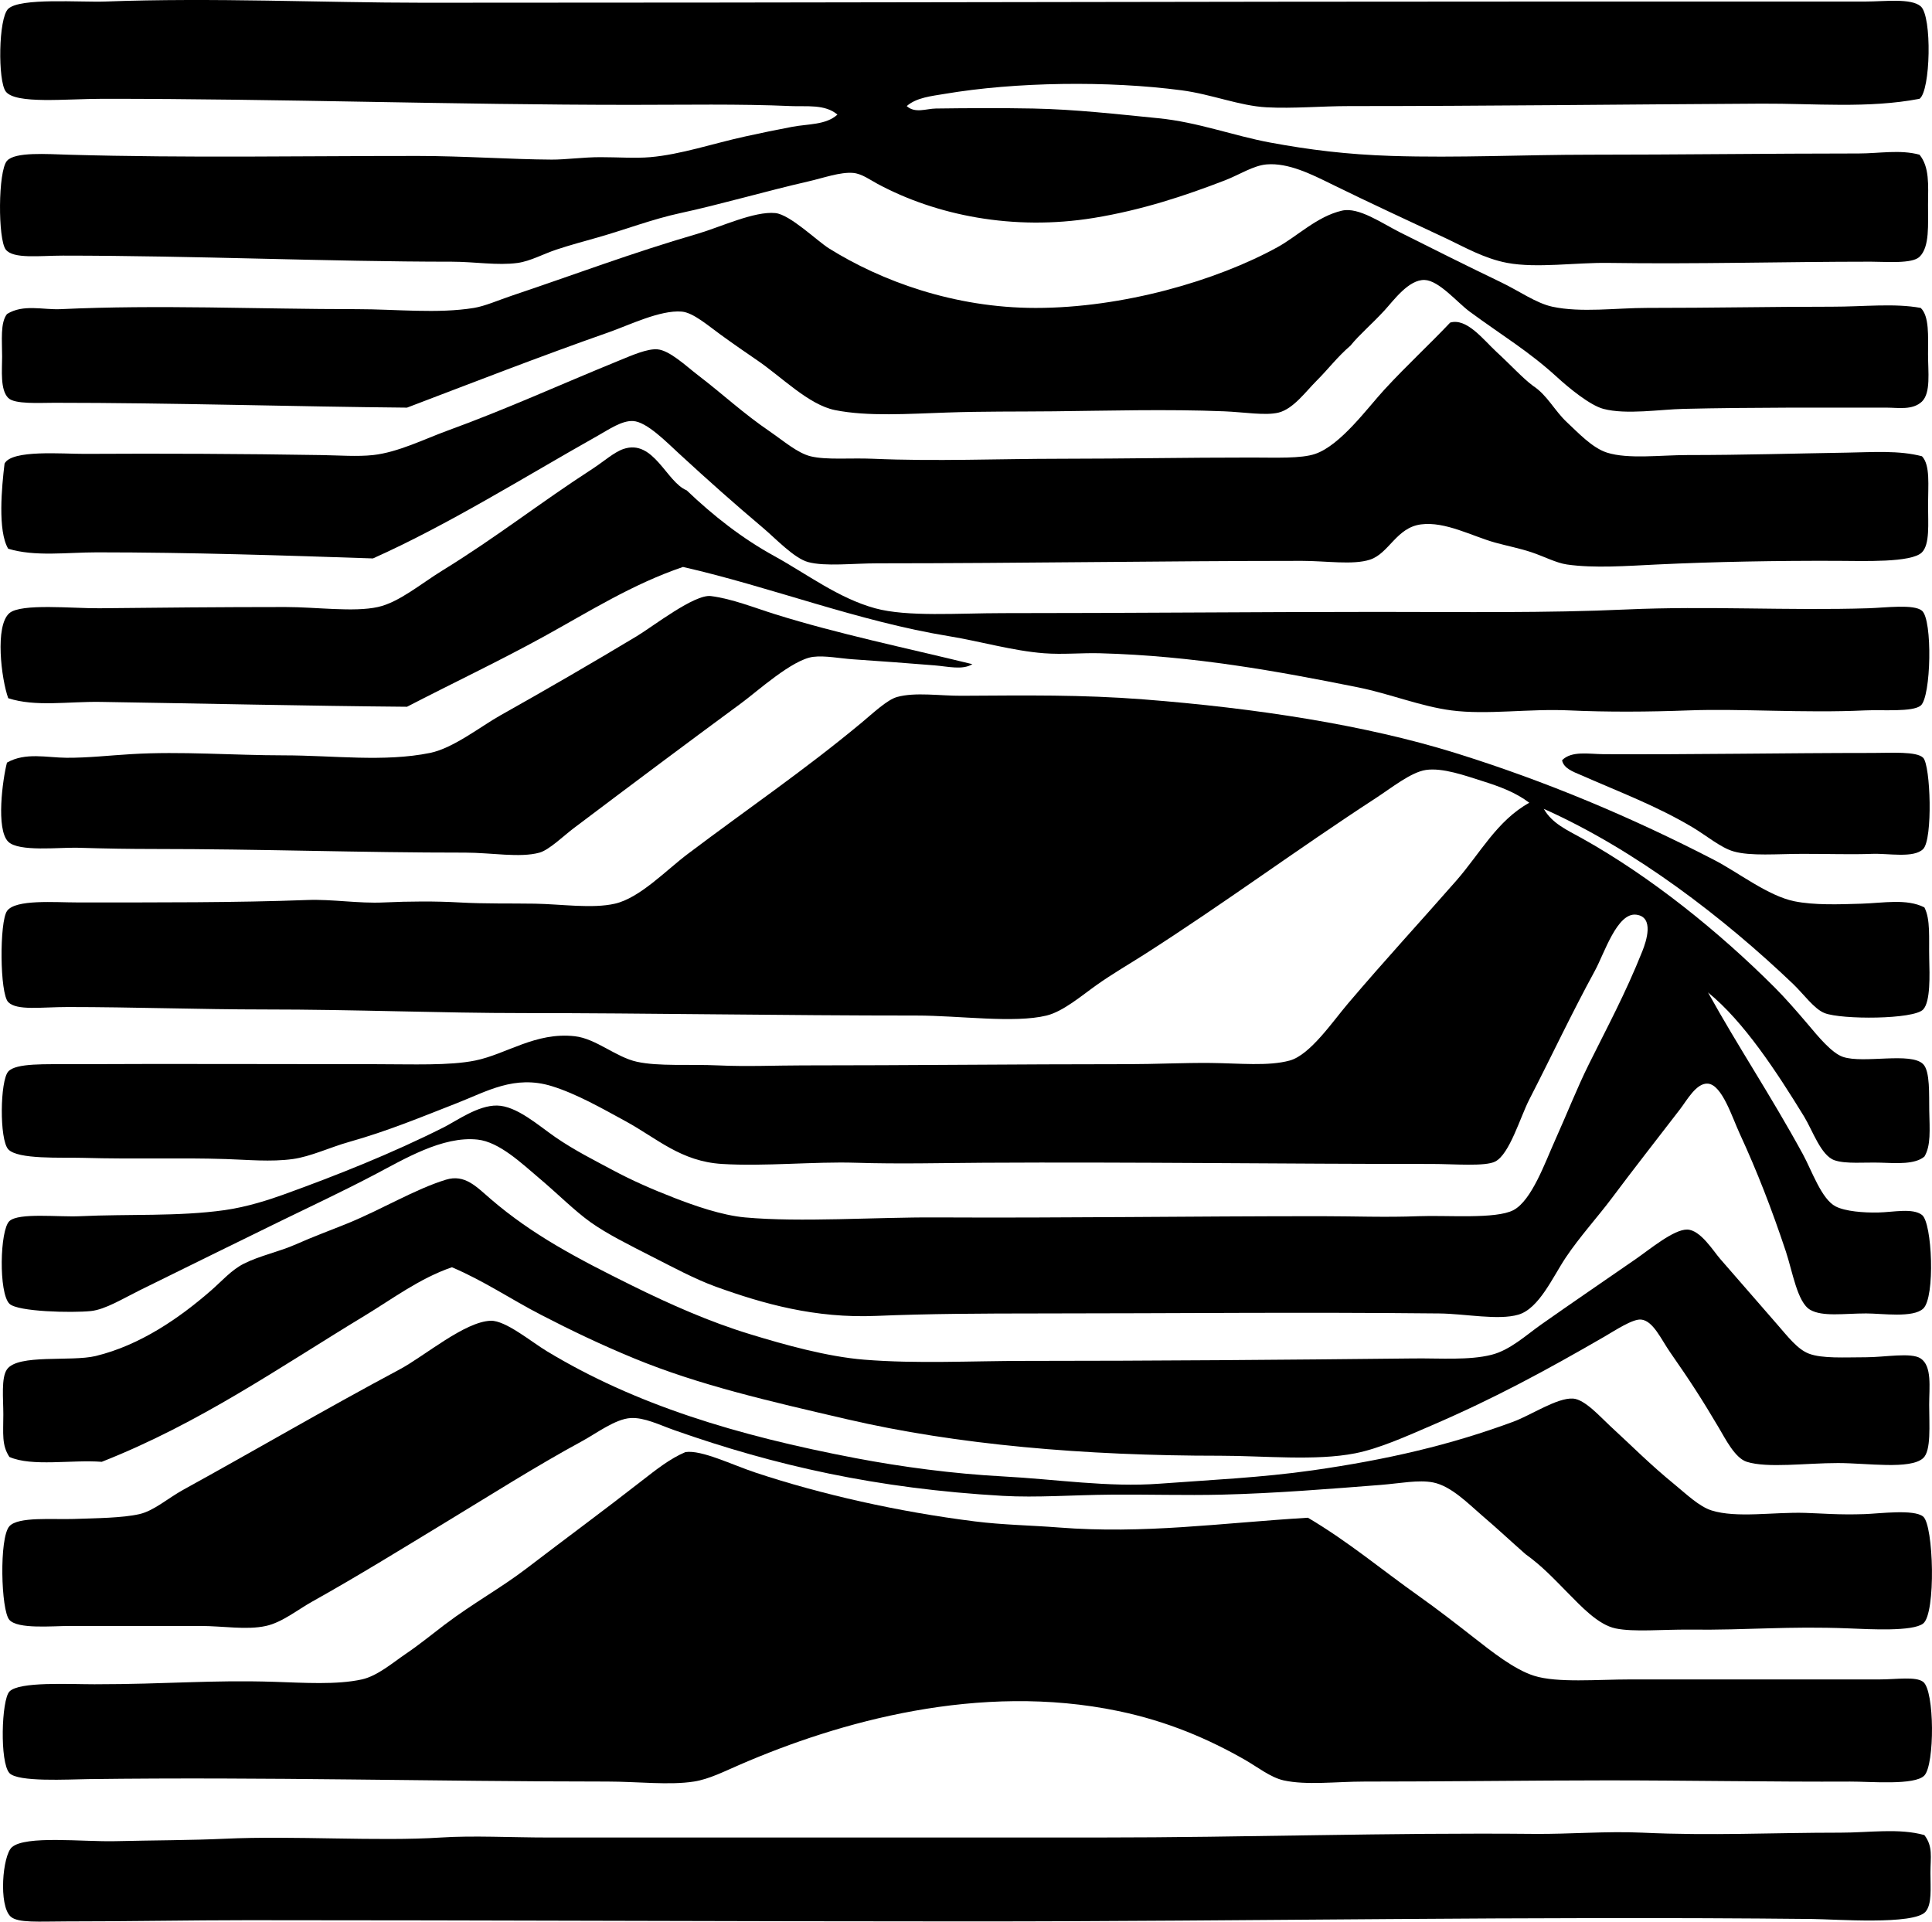 <?xml version="1.0" encoding="iso-8859-1"?>
<!-- Generator: Adobe Illustrator 19.2.0, SVG Export Plug-In . SVG Version: 6.00 Build 0)  -->
<svg version="1.1" xmlns="http://www.w3.org/2000/svg" xmlns:xlink="http://www.w3.org/1999/xlink" x="0px" y="0px"
	 viewBox="0 0 78.44 78.017" style="enable-background:new 0 0 78.44 78.017;" xml:space="preserve">
<g id="Solfer">
	<path style="fill-rule:evenodd;clip-rule:evenodd;" d="M36.813,4.307c0.34,0.308,0.797,0.103,1.184,0.099
		c1.219-0.016,2.602-0.026,3.949,0c1.723,0.034,3.416,0.23,5.085,0.394c1.606,0.159,3.033,0.708,4.541,0.988
		c1.592,0.295,3.11,0.484,4.937,0.543c2.693,0.085,5.345-0.05,8.047-0.05c3.583,0,7.218-0.049,10.909-0.05
		c0.823,0,1.685-0.166,2.468,0.05c0.41,0.503,0.352,1.22,0.346,2.023c-0.006,0.809,0.076,1.717-0.346,2.123
		c-0.3,0.29-1.344,0.198-1.975,0.197c-3.547,0-7.061,0.104-10.663,0.05c-1.317-0.019-2.899,0.223-4.097,0
		c-0.935-0.174-1.767-0.657-2.468-0.987c-1.633-0.769-3.02-1.401-4.69-2.222c-0.801-0.394-1.736-0.863-2.616-0.79
		c-0.539,0.046-1.111,0.423-1.678,0.642c-1.64,0.635-3.396,1.214-5.331,1.53c-3.283,0.537-6.42-0.11-8.787-1.382
		c-0.3-0.161-0.638-0.413-0.987-0.444c-0.524-0.046-1.206,0.204-1.827,0.346c-1.666,0.38-3.629,0.95-5.183,1.283
		C26.473,8.9,25.4,9.318,24.275,9.638c-0.541,0.154-1.123,0.309-1.68,0.494c-0.531,0.176-1.06,0.471-1.578,0.543
		c-0.818,0.112-1.748-0.049-2.666-0.05c-5.066-0.001-10.43-0.246-15.797-0.247c-0.942,0-2.014,0.146-2.32-0.246
		c-0.321-0.412-0.318-3.186,0.05-3.603C0.609,6.159,1.901,6.256,2.8,6.282c4.883,0.137,9.402,0.048,14.168,0.05
		c1.834,0,3.796,0.14,5.43,0.148c0.566,0.003,1.274-0.099,1.975-0.099c0.699,0,1.432,0.051,2.024,0
		c1.233-0.105,2.56-0.556,3.851-0.839c0.637-0.141,1.281-0.273,1.925-0.395C32.794,5.029,33.537,5.078,34,4.653
		c-0.503-0.433-1.267-0.318-1.877-0.346c-2.133-0.094-4.342-0.049-6.516-0.05c-7.27-0.001-14.09-0.247-21.424-0.246
		c-1.514,0-3.552,0.227-3.949-0.296c-0.324-0.427-0.301-2.978,0.1-3.357C0.818-0.101,3.256,0.1,4.283,0.062
		c4.383-0.164,8.852,0.049,12.883,0.049c15.831,0.002,31.082-0.05,46.897-0.049c4.122,0,7.306,0,11.699,0
		c0.754,0,1.83-0.146,2.222,0.197c0.465,0.409,0.398,3.43-0.05,3.752c-2.084,0.4-4.266,0.186-6.417,0.197
		c-5.7,0.031-11.226,0.1-16.734,0.099c-1.133,0-2.265,0.107-3.357,0.05c-1.104-0.059-2.236-0.531-3.455-0.691
		c-2.975-0.392-6.737-0.343-9.626,0.147C37.828,3.901,37.213,3.957,36.813,4.307z"/>
	<path style="fill-rule:evenodd;clip-rule:evenodd;" d="M77.983,12.502c0.352,0.341,0.296,1.141,0.296,1.876
		c0,0.731,0.119,1.566-0.247,1.925c-0.381,0.36-0.965,0.247-1.432,0.247c-2.641,0.001-5.528-0.015-8.244,0.05
		c-0.952,0.021-2.33,0.246-3.258,0c-0.548-0.146-1.406-0.854-1.875-1.283c-1.16-1.062-2.219-1.683-3.555-2.666
		c-0.502-0.37-1.243-1.262-1.826-1.284c-0.651-0.024-1.264,0.837-1.629,1.234c-0.525,0.571-1.021,0.982-1.383,1.432
		c-0.529,0.451-0.89,0.94-1.382,1.432c-0.445,0.445-0.935,1.13-1.53,1.284c-0.532,0.136-1.412-0.018-2.222-0.05
		c-2.322-0.093-4.788-0.022-6.911,0c-1.534,0.016-2.855-0.002-4.344,0.05c-1.548,0.052-3.217,0.168-4.542-0.1
		c-1.068-0.216-2.166-1.348-3.159-2.023c-0.393-0.268-0.955-0.656-1.48-1.037c-0.501-0.361-1.114-0.899-1.58-0.938
		c-0.876-0.073-2.138,0.55-2.962,0.839c-2.82,0.989-5.517,2.043-8.193,3.06c-4.512-0.04-9.523-0.197-14.316-0.197
		c-0.617,0-1.615,0.066-1.875-0.197c-0.332-0.336-0.248-1.124-0.248-1.679c0-0.663-0.079-1.371,0.198-1.728
		c0.665-0.412,1.46-0.164,2.172-0.197c3.984-0.188,8.032,0,12.045,0c1.577,0,3.262,0.191,4.739-0.05
		c0.449-0.073,0.986-0.311,1.529-0.494c2.553-0.856,4.861-1.734,7.553-2.517c0.92-0.268,2.305-0.927,3.16-0.84
		c0.598,0.061,1.696,1.135,2.172,1.432c2.113,1.321,5.078,2.418,8.392,2.419c3.543,0.001,7.343-1.103,9.823-2.468
		c0.803-0.441,1.605-1.249,2.616-1.482c0.679-0.156,1.616,0.51,2.37,0.889c1.418,0.713,2.633,1.319,4.097,2.024
		c0.719,0.345,1.412,0.844,2.073,0.987c1.173,0.252,2.595,0.049,3.851,0.049c2.691,0.001,4.98-0.049,7.504-0.049
		C75.67,12.453,76.91,12.303,77.983,12.502z"/>
	<path style="fill-rule:evenodd;clip-rule:evenodd;" d="M62.235,15.661c0.583,0.376,0.874,1.009,1.383,1.482
		c0.444,0.412,1.022,1.041,1.629,1.234c0.859,0.272,2.173,0.099,3.258,0.098c2.275,0,4.433-0.066,6.467-0.098
		c1.071-0.018,2.122-0.099,3.061,0.147c0.342,0.356,0.247,1.188,0.247,1.975c0,0.765,0.077,1.595-0.247,1.925
		c-0.419,0.428-2.383,0.35-3.455,0.346c-2.438-0.008-4.915,0.034-7.306,0.148c-1.22,0.059-2.55,0.159-3.653,0
		c-0.433-0.062-0.932-0.326-1.432-0.494c-0.474-0.159-0.998-0.261-1.481-0.394c-0.931-0.258-2.024-0.868-3.012-0.74
		c-1.001,0.129-1.301,1.181-2.073,1.432c-0.693,0.225-1.777,0.049-2.765,0.049c-5.838,0.002-11.272,0.098-17.228,0.1
		c-1.007,0-2.116,0.136-2.814-0.05c-0.57-0.151-1.332-0.966-1.826-1.382c-1.186-1.001-2.19-1.893-3.406-3.012
		c-0.525-0.482-1.318-1.298-1.875-1.333c-0.456-0.028-0.986,0.342-1.432,0.593c-2.945,1.656-6.08,3.623-9.133,4.985
		c-3.622-0.122-7.365-0.246-11.205-0.247c-1.227,0-2.508,0.185-3.604-0.147c-0.433-0.724-0.262-2.509-0.148-3.456
		c0.292-0.576,2.365-0.39,3.258-0.395c3.181-0.018,6.354-0.004,9.626,0.049c0.691,0.012,1.446,0.068,2.073,0
		c1.012-0.109,2.1-0.654,3.012-0.987c2.441-0.889,4.533-1.852,7.01-2.862c0.483-0.197,1.119-0.479,1.529-0.444
		c0.498,0.043,1.158,0.675,1.629,1.036c1.11,0.851,1.795,1.52,2.963,2.32c0.525,0.36,1.096,0.857,1.629,0.987
		c0.64,0.156,1.613,0.06,2.518,0.099c2.558,0.112,5.097,0.001,7.65,0c2.652-0.001,5.019-0.05,7.751-0.049
		c0.965,0,1.996,0.048,2.566-0.148c1.035-0.355,2.124-1.869,2.814-2.616c0.927-1.004,1.802-1.803,2.665-2.715
		c0.675-0.196,1.342,0.69,1.876,1.185C61.345,14.826,61.811,15.342,62.235,15.661z"/>
	<path style="fill-rule:evenodd;clip-rule:evenodd;" d="M0.334,28.347c-0.281-0.784-0.551-2.943,0.049-3.455
		c0.475-0.406,2.588-0.186,3.652-0.197c2.621-0.027,4.766-0.049,7.553-0.05c1.256,0,2.773,0.216,3.752,0
		c0.861-0.188,1.757-0.952,2.617-1.48c2.256-1.39,3.914-2.717,6.121-4.146c0.42-0.273,0.851-0.66,1.233-0.79
		c1.226-0.418,1.741,1.341,2.567,1.678c1.091,1.04,2.254,1.952,3.554,2.666c1.327,0.729,2.606,1.714,4.098,2.123
		c1.307,0.358,3.377,0.197,5.183,0.197c5.066,0,10.153-0.049,15.204-0.05c3.473,0,6.847,0.051,10.12-0.099
		c3.295-0.149,6.562,0.053,9.823-0.049c0.694-0.022,1.844-0.176,2.172,0.099c0.437,0.364,0.373,3.496-0.049,3.851
		c-0.326,0.272-1.561,0.163-2.271,0.197c-2.458,0.116-5.054-0.079-7.157,0c-1.611,0.061-3.31,0.071-4.838,0
		c-1.651-0.077-3.339,0.189-4.788,0c-1.251-0.163-2.511-0.679-3.802-0.938c-3.245-0.651-6.672-1.28-10.465-1.382
		c-0.74-0.021-1.496,0.059-2.271,0c-1.271-0.097-2.575-0.482-3.851-0.691c-3.711-0.606-7.242-2.001-10.81-2.813
		c-2.055,0.698-3.815,1.815-5.627,2.813c-1.813,0.999-3.693,1.888-5.578,2.863c-4.019-0.034-8.317-0.132-12.44-0.197
		C2.776,28.475,1.444,28.708,0.334,28.347z"/>
	<path style="fill-rule:evenodd;clip-rule:evenodd;" d="M39.479,26.965c-0.4,0.247-0.981,0.094-1.531,0.049
		c-1.089-0.087-2.196-0.173-3.307-0.246c-0.546-0.036-1.143-0.161-1.629-0.1c-0.843,0.109-2.247,1.386-2.913,1.877
		c-2.368,1.744-4.411,3.273-6.812,5.084c-0.404,0.305-0.991,0.878-1.382,0.987c-0.788,0.221-1.974,0-3.011,0
		c-4.316,0.002-8.249-0.148-12.688-0.148c-0.965-0.001-1.812-0.013-3.06-0.05c-0.723-0.021-2.389,0.178-2.813-0.247
		c-0.503-0.502-0.227-2.532-0.05-3.209c0.751-0.429,1.621-0.201,2.419-0.197c0.869,0.005,1.74-0.095,2.616-0.147
		c2.033-0.124,4.155,0.049,6.22,0.049c2,0.001,4.059,0.281,5.924-0.099c0.947-0.193,2.068-1.085,2.863-1.53
		c1.895-1.065,3.645-2.078,5.528-3.209c0.652-0.391,2.343-1.715,3.011-1.629c0.87,0.112,1.744,0.468,2.617,0.741
		C34.009,25.731,36.761,26.301,39.479,26.965z"/>
	<path style="fill-rule:evenodd;clip-rule:evenodd;" d="M78.13,36.839c0.254,0.488,0.178,1.227,0.197,2.073
		c0.017,0.676,0.055,1.753-0.246,2.073c-0.385,0.408-3.304,0.415-3.999,0.147c-0.422-0.161-0.857-0.778-1.283-1.185
		c-2.801-2.673-6.387-5.44-10.12-7.108c0.333,0.595,0.968,0.871,1.531,1.185c2.815,1.569,5.587,3.81,7.849,6.072
		c0.41,0.411,0.866,0.93,1.333,1.48c0.425,0.504,0.975,1.178,1.432,1.333c0.838,0.285,2.758-0.21,3.258,0.296
		c0.286,0.291,0.234,1.247,0.246,1.876c0.016,0.793,0.072,1.432-0.197,1.876c-0.381,0.322-1.115,0.27-1.776,0.247
		c-0.642-0.022-1.419,0.062-1.876-0.099c-0.552-0.195-0.885-1.207-1.234-1.777c-1.101-1.793-2.436-3.846-3.899-5.035
		c1.251,2.256,2.544,4.173,3.85,6.565c0.368,0.674,0.755,1.826,1.333,2.123c0.392,0.2,1.13,0.259,1.728,0.246
		c0.619-0.013,1.399-0.191,1.777,0.1c0.414,0.317,0.542,3.339,0.05,3.801c-0.415,0.389-1.66,0.197-2.32,0.197
		c-0.891,0-1.768,0.144-2.271-0.148c-0.522-0.302-0.717-1.558-0.987-2.369c-0.58-1.739-1.164-3.245-1.876-4.788
		c-0.305-0.659-0.713-1.971-1.283-2.024c-0.472-0.044-0.859,0.678-1.136,1.037c-0.949,1.235-1.907,2.454-2.765,3.604
		c-0.557,0.747-1.305,1.566-1.876,2.419c-0.523,0.78-1.081,2.073-1.925,2.319c-0.817,0.239-2.153-0.038-3.209-0.049
		c-5.851-0.06-10.51-0.001-16.29,0c-2.245,0.001-4.467,0.01-6.565,0.099c-2.489,0.105-4.591-0.49-6.517-1.185
		c-0.845-0.306-1.77-0.803-2.615-1.234c-0.897-0.458-1.801-0.906-2.469-1.382c-0.652-0.465-1.338-1.157-2.073-1.777
		c-0.718-0.606-1.628-1.483-2.517-1.58c-1.43-0.154-3.004,0.808-4.197,1.432c-1.352,0.708-2.639,1.308-3.801,1.876
		c-1.894,0.928-3.728,1.826-5.727,2.814c-0.673,0.333-1.394,0.779-1.974,0.839c-0.763,0.079-2.974,0.032-3.308-0.296
		c-0.443-0.434-0.391-2.998,0-3.357c0.38-0.349,1.998-0.156,2.863-0.197c1.969-0.094,3.997,0.018,5.874-0.247
		c0.905-0.127,1.811-0.422,2.419-0.642c2.167-0.783,4.368-1.66,6.467-2.715c0.541-0.272,1.396-0.9,2.172-0.889
		c0.797,0.012,1.678,0.806,2.369,1.283c0.774,0.536,1.641,0.968,2.32,1.333c0.783,0.421,1.619,0.788,2.518,1.136
		c0.799,0.309,1.904,0.702,2.863,0.79c2.24,0.205,5.318-0.013,7.75,0c5.278,0.027,10.292-0.051,15.649-0.05
		c1.276,0,2.624,0.053,3.949,0c1.145-0.046,3.136,0.129,3.851-0.247c0.739-0.389,1.285-1.939,1.679-2.813
		c0.509-1.134,0.9-2.138,1.382-3.11c0.727-1.47,1.476-2.845,2.172-4.591c0.156-0.393,0.494-1.387-0.247-1.48
		c-0.777-0.099-1.296,1.569-1.678,2.271c-0.957,1.754-1.748,3.447-2.666,5.232c-0.369,0.719-0.797,2.217-1.382,2.518
		c-0.411,0.212-1.683,0.099-2.567,0.099c-5.967,0.003-12.069-0.084-18.215-0.049c-1.714,0.01-3.408,0.056-5.184,0
		c-1.675-0.053-3.699,0.156-5.43,0.049c-1.668-0.103-2.631-1.034-3.9-1.728c-0.963-0.525-2.011-1.124-3.012-1.432
		c-1.514-0.465-2.641,0.22-3.85,0.691c-1.449,0.566-2.789,1.128-4.393,1.58c-0.744,0.209-1.549,0.592-2.27,0.69
		c-0.895,0.123-1.852,0.027-2.715,0c-1.915-0.061-3.625,0.012-5.825-0.049c-0.855-0.023-2.625,0.073-3.011-0.346
		c-0.365-0.396-0.335-2.786,0-3.159c0.314-0.352,1.531-0.291,2.615-0.297c4.015-0.021,8.17,0,12.342,0
		c1.468,0,2.947,0.064,3.998-0.148c1.27-0.257,2.455-1.168,4.048-0.987c0.86,0.097,1.663,0.848,2.518,1.036
		c0.88,0.194,2.122,0.094,3.308,0.148c1.157,0.054,2.35,0,3.406,0c4.303,0,8.684-0.05,13.229-0.05c1.076,0,2.264-0.06,3.356-0.049
		c1.169,0.012,2.34,0.14,3.209-0.099c0.83-0.229,1.745-1.588,2.369-2.32c1.566-1.84,2.887-3.265,4.394-4.985
		c0.968-1.106,1.646-2.429,2.962-3.16c-0.542-0.414-1.184-0.655-1.926-0.888c-0.669-0.211-1.59-0.544-2.271-0.444
		c-0.604,0.088-1.395,0.726-2.023,1.135c-3.271,2.13-6.122,4.255-9.429,6.368c-0.57,0.365-1.274,0.771-1.926,1.234
		c-0.602,0.427-1.35,1.069-2.024,1.234c-1.32,0.322-3.547-0.001-5.281,0c-5.439,0.001-10.972-0.1-15.896-0.1
		c-3.535,0-6.803-0.147-10.613-0.147c-2.523,0-5.33-0.099-7.947-0.099c-1.088,0-2.064,0.155-2.418-0.198
		c-0.349-0.348-0.361-3.261-0.05-3.702c0.341-0.483,1.948-0.345,2.862-0.346c3.258,0,6.424,0.011,9.33-0.099
		c1.023-0.038,2.064,0.148,3.11,0.099c1.028-0.048,2.104-0.054,3.06,0c1.033,0.059,2.055,0.034,3.061,0.05
		c1.064,0.017,2.339,0.212,3.258,0c1.014-0.233,2.073-1.354,2.962-2.023c2.441-1.84,4.711-3.379,7.06-5.332
		c0.438-0.364,1.03-0.926,1.432-1.036c0.743-0.206,1.734-0.045,2.616-0.05c2.631-0.014,4.861-0.05,7.404,0.148
		c4.541,0.354,8.986,1.036,12.638,2.172c3.734,1.162,7.203,2.634,10.514,4.344c0.988,0.511,2.188,1.461,3.258,1.679
		c0.806,0.164,1.814,0.127,2.716,0.099C76.471,36.662,77.407,36.474,78.13,36.839z"/>
	<path style="fill-rule:evenodd;clip-rule:evenodd;" d="M63.421,30.865c0.389-0.393,1.086-0.25,1.678-0.246
		c3.645,0.021,7.285-0.05,10.959-0.05c0.718,0,1.763-0.072,2.024,0.197c0.301,0.311,0.396,3.302,0,3.703
		c-0.38,0.385-1.418,0.171-2.073,0.197c-0.796,0.031-1.782,0-2.814,0c-1.026,0-2.124,0.1-2.813-0.1
		c-0.52-0.149-1.104-0.646-1.679-0.987c-1.466-0.868-2.884-1.394-4.541-2.122C63.896,31.341,63.483,31.202,63.421,30.865z"/>
	<path style="fill-rule:evenodd;clip-rule:evenodd;" d="M0.382,59.151c-0.319-0.482-0.247-0.947-0.247-1.729
		c0-0.638-0.093-1.482,0.148-1.826c0.446-0.636,2.606-0.301,3.603-0.543c1.82-0.442,3.417-1.556,4.689-2.665
		c0.435-0.379,0.819-0.829,1.333-1.087c0.653-0.327,1.421-0.477,2.123-0.789c0.68-0.303,1.389-0.562,2.072-0.84
		c1.396-0.568,2.744-1.391,3.999-1.776c0.772-0.238,1.243,0.288,1.826,0.789c1.68,1.445,3.507,2.407,5.727,3.505
		c1.548,0.766,3.153,1.476,4.788,1.975c1.41,0.432,3.14,0.916,4.641,1.037c2.16,0.174,4.337,0.049,6.565,0.05
		c5.067,0,10.627-0.044,15.747-0.1c1.103-0.012,2.25,0.082,3.159-0.148c0.756-0.19,1.398-0.793,2.023-1.233
		c1.349-0.95,2.441-1.688,3.851-2.666c0.559-0.387,1.527-1.196,2.073-1.185c0.536,0.012,1.059,0.871,1.333,1.185
		c0.86,0.984,1.45,1.668,2.32,2.666c0.432,0.495,0.821,1.007,1.283,1.185c0.542,0.209,1.462,0.148,2.32,0.148
		c0.764,0,1.836-0.208,2.222,0.049c0.468,0.312,0.345,1.174,0.345,1.876c0,0.83,0.088,1.871-0.246,2.172
		c-0.526,0.473-2.27,0.198-3.456,0.198c-1.308-0.001-2.856,0.216-3.702-0.05c-0.481-0.151-0.872-0.938-1.136-1.382
		c-0.68-1.149-1.137-1.86-1.974-3.061c-0.375-0.538-0.693-1.288-1.186-1.333c-0.34-0.031-1.064,0.45-1.48,0.691
		c-2.35,1.359-4.456,2.503-7.01,3.603c-1.017,0.438-2.125,0.941-3.11,1.136c-1.607,0.318-3.728,0.099-5.479,0.099
		c-5.537,0.002-10.72-0.45-15.154-1.481c-3.182-0.739-6.019-1.389-8.639-2.469c-1.351-0.557-2.547-1.129-3.801-1.777
		c-1.178-0.607-2.299-1.371-3.604-1.925c-1.312,0.449-2.415,1.285-3.555,1.975c-3.42,2.07-6.672,4.352-10.662,5.924
		C2.91,59.256,1.295,59.555,0.382,59.151z"/>
	<path style="fill-rule:evenodd;clip-rule:evenodd;" d="M61.939,63.1c-0.589-0.517-1.149-1.045-1.777-1.58
		c-0.535-0.457-1.236-1.186-1.975-1.333c-0.592-0.118-1.357,0.039-2.122,0.099c-2.011,0.157-4.275,0.343-6.467,0.396
		c-1.457,0.035-2.978-0.013-4.492,0c-1.53,0.012-3.011,0.128-4.394,0.049c-5.119-0.294-9.25-1.228-13.328-2.665
		c-0.614-0.217-1.221-0.525-1.777-0.494c-0.625,0.036-1.393,0.623-1.975,0.938c-1.861,1.01-3.762,2.217-5.479,3.258
		c-1.756,1.064-3.596,2.206-5.481,3.258c-0.601,0.336-1.215,0.842-1.875,0.987c-0.783,0.174-1.74,0-2.666,0
		c-1.856,0-3.287,0.001-5.281,0c-0.734,0-2.124,0.139-2.469-0.247c-0.342-0.382-0.42-3.332,0-3.801
		c0.357-0.398,1.748-0.267,2.616-0.296c0.925-0.032,1.962-0.038,2.665-0.197c0.588-0.134,1.157-0.646,1.777-0.987
		c2.924-1.609,5.771-3.278,8.787-4.888c1.004-0.535,2.644-1.946,3.702-1.975c0.597-0.016,1.636,0.85,2.271,1.234
		c3.574,2.164,7.685,3.42,12.539,4.344c1.878,0.357,3.953,0.633,5.973,0.741c2.167,0.115,4.277,0.451,6.368,0.296
		c2.06-0.153,4.149-0.247,6.22-0.543c3.041-0.434,5.609-1.036,8.146-1.975c0.727-0.27,1.773-0.977,2.419-0.938
		c0.479,0.029,1.116,0.751,1.48,1.086c0.946,0.87,1.624,1.567,2.666,2.419c0.452,0.371,0.978,0.879,1.48,1.037
		c1.022,0.321,2.518,0.059,3.802,0.099c0.692,0.021,1.342,0.086,2.418,0.05c0.604-0.021,1.992-0.208,2.37,0.099
		c0.427,0.345,0.527,3.936,0,4.344c-0.428,0.33-2.154,0.231-3.012,0.197c-2.499-0.1-4.047,0.075-6.467,0.05
		c-1.098-0.012-2.269,0.107-3.011-0.05c-0.711-0.15-1.404-0.906-1.926-1.432C63.057,64.064,62.596,63.571,61.939,63.1z"/>
	<path style="fill-rule:evenodd;clip-rule:evenodd;" d="M27.829,58.954c0.657-0.098,1.89,0.517,2.863,0.839
		c2.666,0.883,5.762,1.582,8.886,1.975c1.141,0.144,2.294,0.159,3.406,0.247c3.474,0.273,6.555-0.18,10.119-0.396
		c1.669,0.99,2.981,2.104,4.542,3.209c0.72,0.511,1.464,1.087,2.221,1.679c0.684,0.533,1.61,1.274,2.419,1.529
		c0.938,0.297,2.574,0.148,3.9,0.148c3.64,0,6.408,0.001,10.119,0c0.693,0,1.48-0.13,1.777,0.099
		c0.468,0.36,0.471,3.354,0.049,3.801c-0.386,0.411-2.205,0.243-3.011,0.247c-3.009,0.016-6.748-0.05-9.873-0.049
		c-3.105,0.001-6.602,0.05-9.873,0.049c-1.115,0-2.328,0.157-3.258-0.049c-0.53-0.118-1.059-0.542-1.579-0.84
		c-1.463-0.834-3.121-1.556-5.134-1.975c-5.644-1.173-11.325,0.429-15.352,2.173c-0.632,0.272-1.258,0.594-1.876,0.69
		c-1.001,0.157-2.282,0.001-3.505,0c-7.178-0.002-13.754-0.193-21.078-0.099c-0.834,0.011-2.868,0.128-3.209-0.246
		c-0.397-0.437-0.323-2.965,0-3.308c0.39-0.414,2.426-0.296,3.455-0.297c2.999-0.001,4.695-0.181,7.307-0.099
		c1.166,0.037,2.531,0.13,3.554-0.099c0.628-0.14,1.257-0.684,1.776-1.036c0.58-0.394,1.023-0.763,1.58-1.186
		c1.141-0.863,2.309-1.506,3.308-2.271c1.538-1.177,3.142-2.356,4.739-3.604C26.613,59.689,27.201,59.217,27.829,58.954z"/>
	<path style="fill-rule:evenodd;clip-rule:evenodd;" d="M78.13,74.503c0.357,0.467,0.247,0.892,0.247,1.53
		c0,0.641,0.065,1.267-0.197,1.58c-0.463,0.551-3.689,0.306-4.591,0.297c-11.68-0.123-22.81,0.099-34.21,0.098
		c-9.949,0-19.458-0.049-29.321-0.049c-2.324,0-4.873,0.05-7.355,0.049c-1.109,0-1.976,0.074-2.272-0.197
		c-0.494-0.455-0.328-2.477,0.05-2.813c0.55-0.49,2.884-0.216,4.196-0.247c1.544-0.037,3.103-0.036,4.442-0.099
		c2.815-0.131,6.235,0.116,8.786-0.05c1.322-0.085,2.833,0,4.345,0c7.565,0,14.977,0.001,22.362,0
		c5.997,0,11.783-0.204,17.672-0.147c1.448,0.014,2.938-0.117,4.394-0.05c2.829,0.132,5.245-0.001,8.046,0
		C75.901,74.405,77.096,74.214,78.13,74.503z"/>
</g>
<g id="Layer_1">
</g>
</svg>
